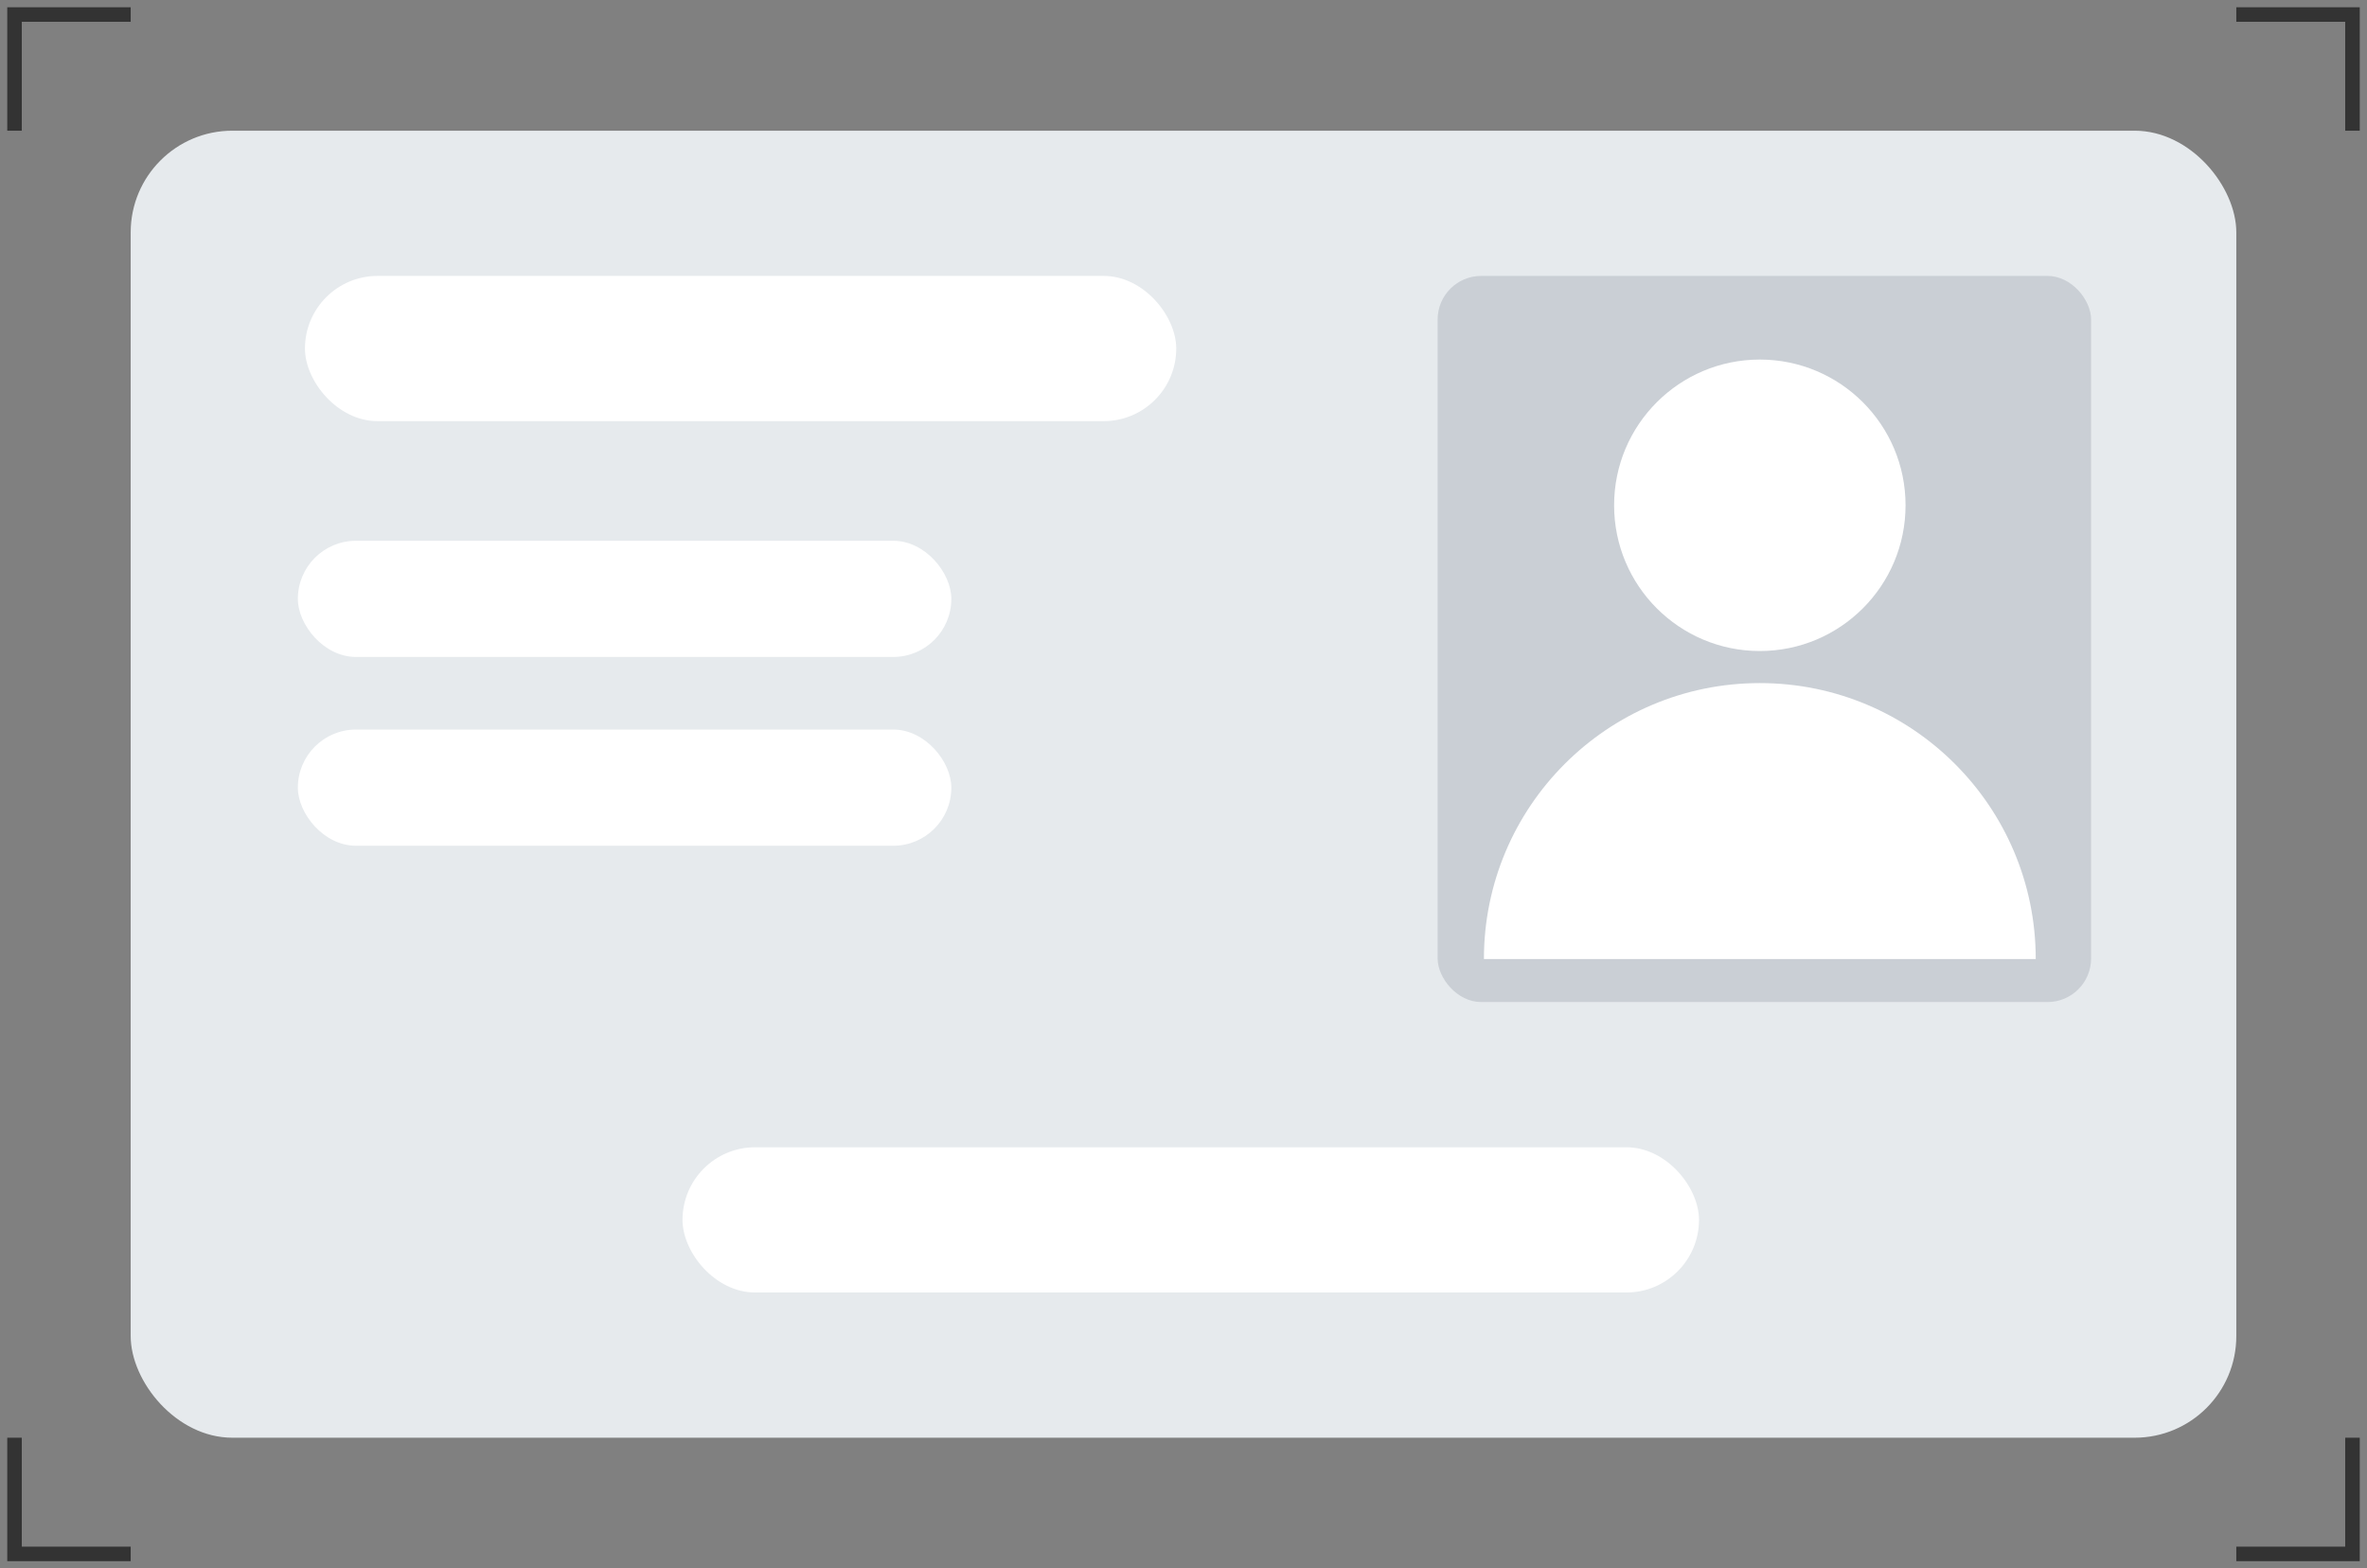 <svg width="163" height="108" viewBox="0 0 163 108" xmlns="http://www.w3.org/2000/svg">
    <rect x="0" y="0" width="163" height="108" fill="#808080" stroke="none"/>
    <g transform="translate(1 1)" fill="none" fill-rule="evenodd">
        <rect fill="#E6EAED" x="8" y="8" width="145" height="90" rx="7"/>
        <path stroke="#000" opacity=".6" d="M8 0H0v8M8 106H0v-8M153 0h8v8M153 106h8v-8"/>
        <rect fill="#CACFD5" x="98" y="18" width="45" height="50" rx="3"/>
        <path d="M139.188 65.037c0-10.494-8.506-19-19-19-10.493 0-19 8.506-19 19h38z" fill="#FFF"/>
        <circle fill="#FFF" cx="120.188" cy="33.794" r="10.035"/>
        <rect fill="#FFF" x="20" y="18" width="60" height="10" rx="5"/>
        <rect fill="#FFF" x="19.512" y="36.237" width="45" height="8" rx="4"/>
        <rect fill="#FFF" x="19.512" y="49.237" width="45" height="8" rx="4"/>
        <rect fill="#FFF" x="46" y="78" width="70" height="10" rx="5"/>
    </g>
</svg>
